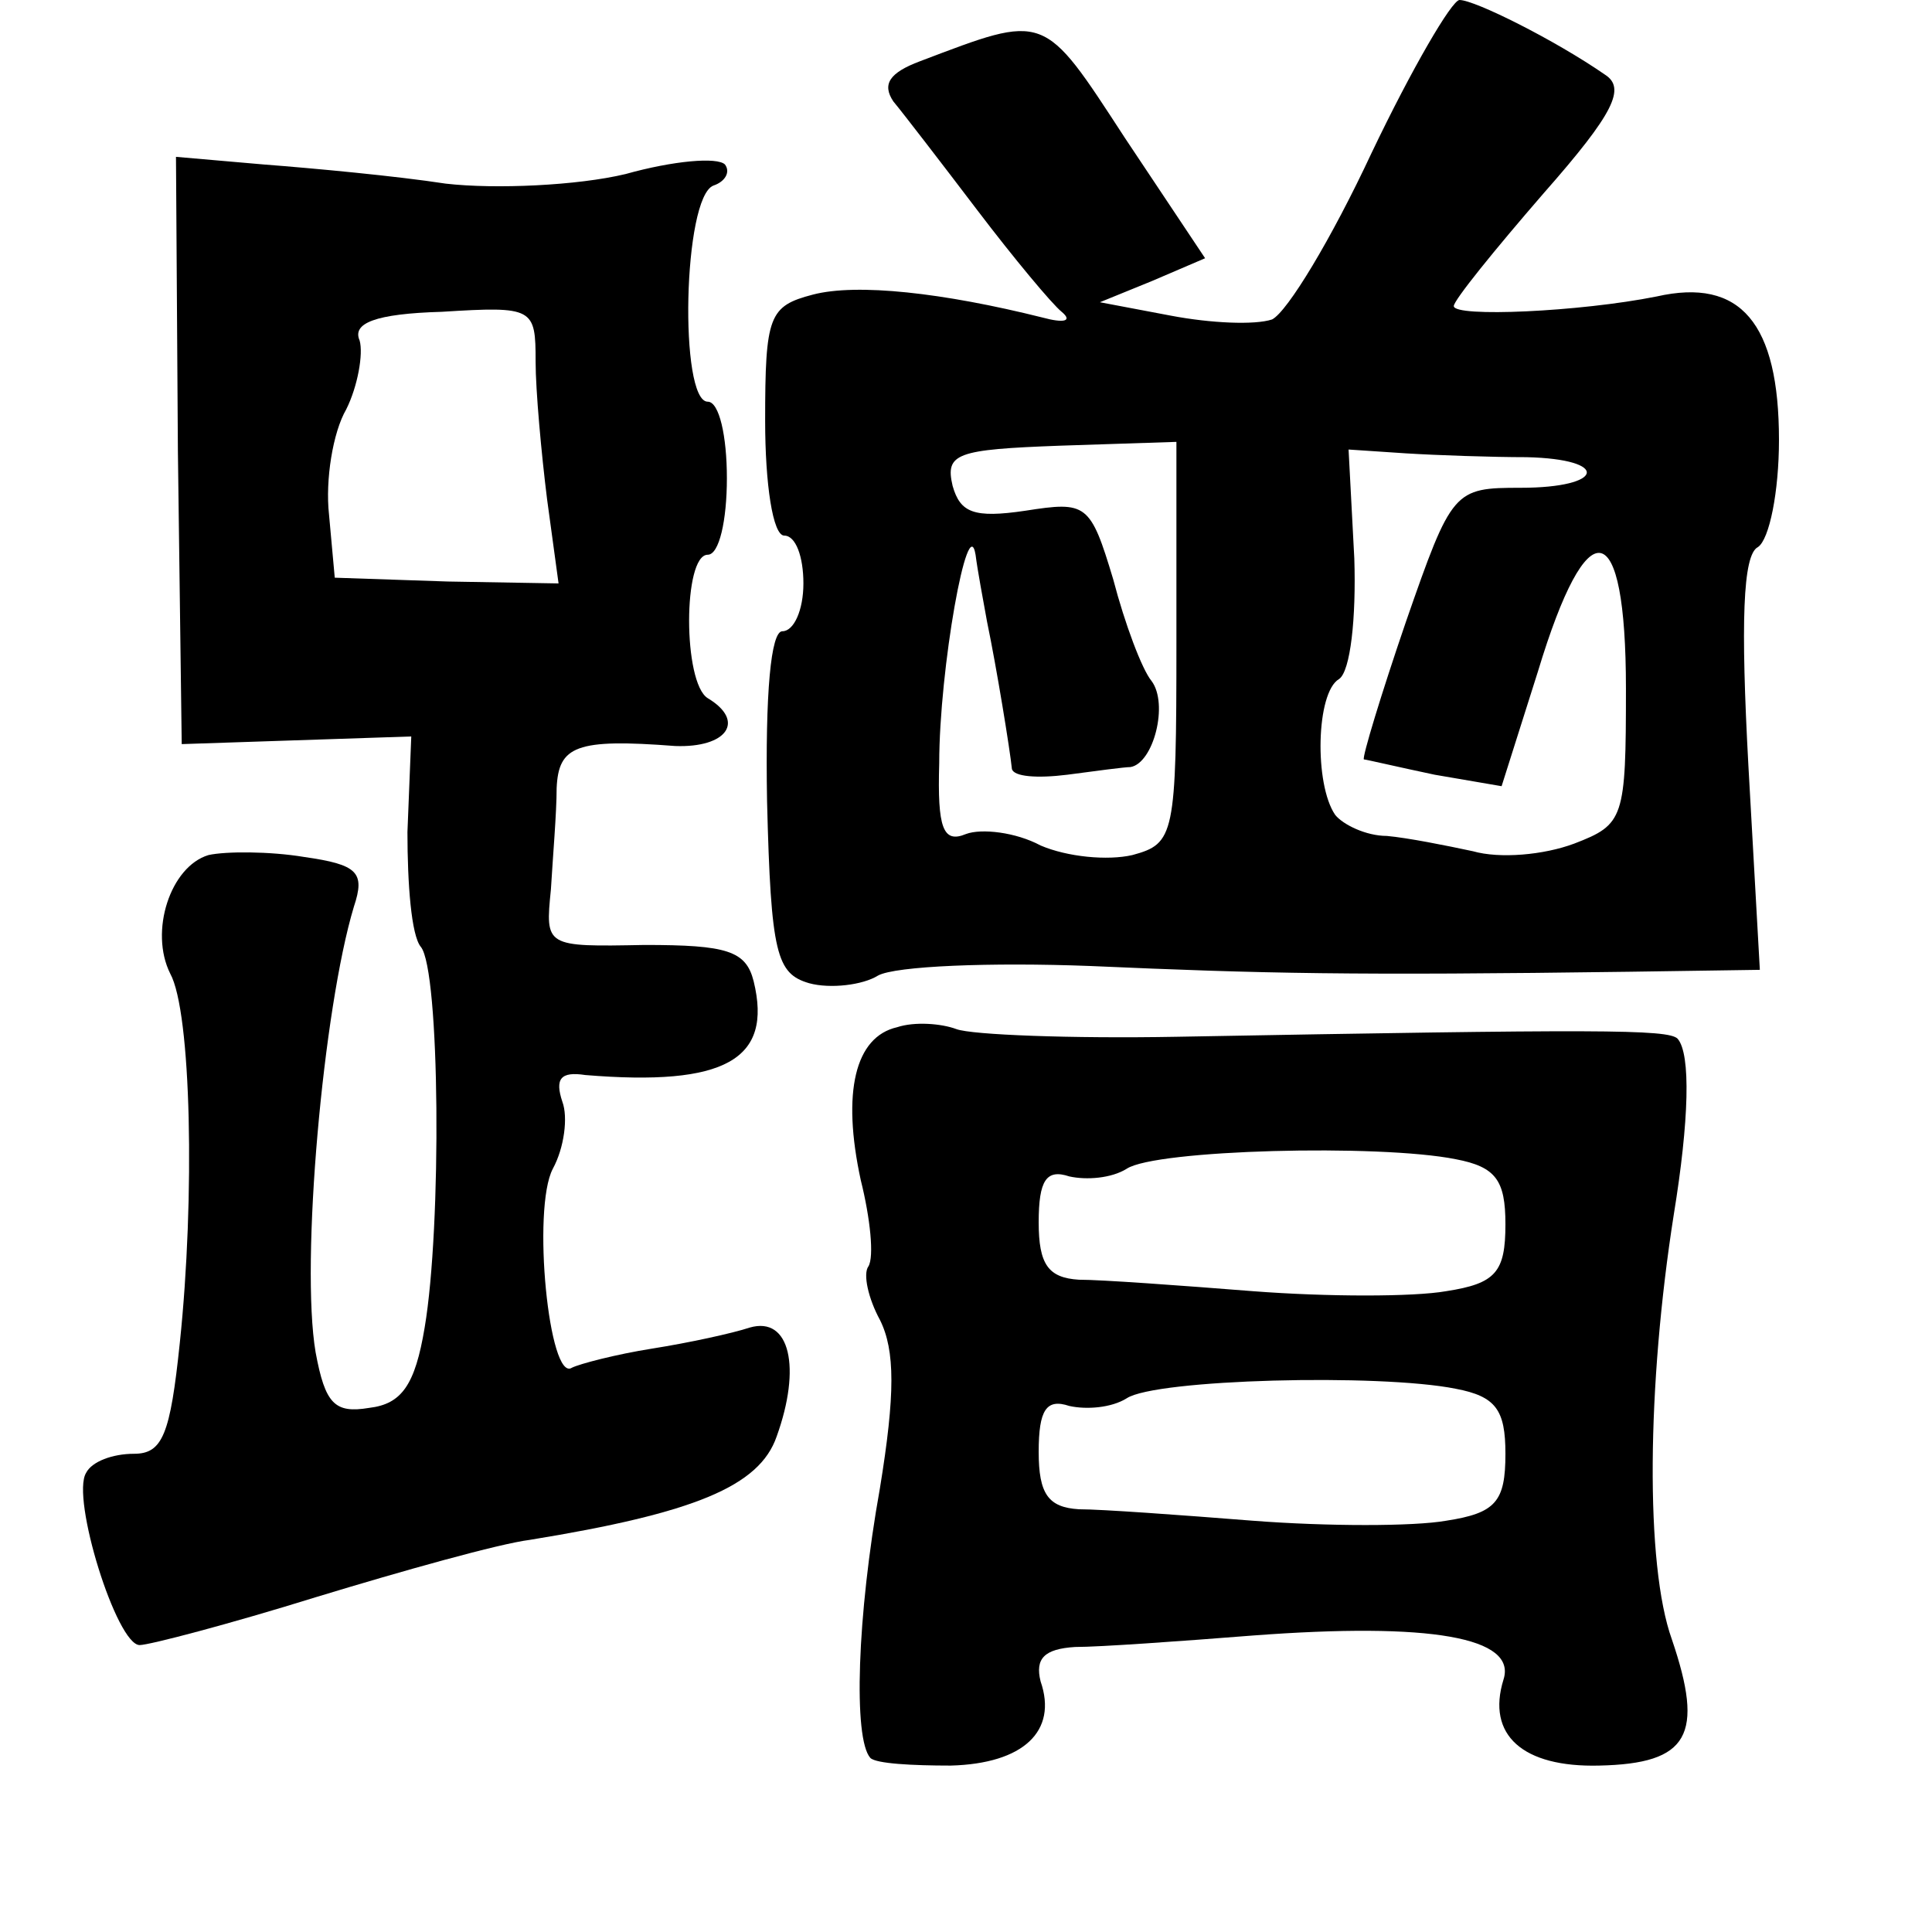 <?xml version="1.0" standalone="no"?>
<!DOCTYPE svg PUBLIC "-//W3C//DTD SVG 20010904//EN"
 "http://www.w3.org/TR/2001/REC-SVG-20010904/DTD/svg10.dtd">
<svg version="1.0" xmlns="http://www.w3.org/2000/svg"
 width="101pt" height="101pt" viewBox="0 0 101 101"
 preserveAspectRatio="xMidYMid meet">
<g transform="translate(0,101) scale(0.1,-0.1)"
fill="#000000" stroke="none">
<path d="M717 930 c-21 -45 -44 -83 -52 -87 -9 -3 -32 -2 -53 2 l-37 7 27 11
28 12 -42 63 c-43 66 -41 65 -107 40 -16 -6 -20 -12 -14 -21 5 -6 25 -32 44
-57 19 -25 39 -49 44 -53 6 -5 1 -6 -10 -3 -52 13 -97 18 -120 12 -23 -6 -25
-11 -25 -66 0 -33 4 -60 10 -60 6 0 10 -11 10 -25 0 -14 -5 -25 -11 -25 -6 0
-9 -32 -8 -89 2 -80 5 -90 22 -95 11 -3 28 -1 36 4 9 5 59 7 111 5 91 -4 136
-5 282 -3 l68 1 -6 107 c-4 74 -3 110 5 114 6 4 11 29 11 56 0 61 -20 85 -64
75 -40 -8 -106 -11 -106 -5 0 3 21 29 47 59 37 42 43 55 32 62 -26 18 -68 39
-76 39 -4 0 -25 -36 -46 -80z m-102 -256 c0 -101 -1 -105 -23 -111 -13 -3 -34
-1 -48 5 -13 7 -31 9 -39 6 -12 -5 -15 3 -14 37 0 49 15 133 19 109 1 -8 4
-24 6 -35 5 -24 12 -67 13 -77 1 -4 13 -5 29 -3 15 2 30 4 33 4 12 2 20 33 11
45 -5 6 -14 30 -20 53 -12 40 -14 41 -46 36 -27 -4 -34 -1 -38 13 -4 17 2 19
56 21 l61 2 0 -105z m183 97 c44 -1 41 -16 -3 -16 -35 0 -36 -1 -60 -70 -13
-38 -23 -71 -22 -72 1 0 18 -4 37 -8 l35 -6 19 60 c26 86 46 82 46 -9 0 -68
-1 -71 -27 -81 -16 -6 -39 -8 -53 -4 -14 3 -34 7 -45 8 -11 0 -23 6 -27 11
-11 16 -10 64 2 71 6 4 9 32 8 63 l-3 57 30 -2 c16 -1 45 -2 63 -2z"/>
<path d="M93 774 l2 -153 60 2 60 2 -2 -50 c0 -27 2 -54 7 -60 10 -12 11 -146
2 -199 -5 -30 -12 -40 -29 -42 -18 -3 -23 2 -28 29 -8 47 4 180 20 233 6 18 2
22 -26 26 -18 3 -41 3 -50 1 -20 -6 -31 -40 -20 -62 11 -20 13 -117 5 -193 -5
-48 -9 -58 -24 -58 -11 0 -22 -4 -25 -10 -8 -13 16 -90 28 -90 5 0 47 11 92
25 46 14 96 28 112 30 86 14 120 28 129 54 13 36 7 63 -14 57 -9 -3 -32 -8
-51 -11 -19 -3 -38 -8 -42 -10 -12 -8 -21 83 -10 104 6 11 8 27 5 35 -4 12 -1
16 12 14 73 -6 98 8 88 49 -4 16 -14 19 -57 19 -52 -1 -52 -1 -49 29 1 17 3
40 3 53 1 22 10 26 62 22 27 -1 37 13 17 25 -13 8 -13 75 0 75 6 0 10 18 10
40 0 22 -4 40 -10 40 -15 0 -13 107 3 113 6 2 9 7 6 11 -4 4 -27 2 -52 -5 -25
-6 -68 -8 -94 -5 -26 4 -69 8 -95 10 l-46 4 1 -154z m187 47 c0 -15 3 -48 6
-72 l6 -44 -58 1 -59 2 -3 33 c-2 18 2 43 9 55 6 12 9 29 7 36 -4 9 8 14 43
15 48 3 49 2 49 -26z"/>
<path d="M469 473 c-22 -5 -29 -34 -19 -80 5 -20 7 -40 4 -45 -3 -4 0 -17 6
-28 8 -16 8 -39 0 -88 -12 -67 -14 -131 -5 -141 3 -3 22 -4 42 -4 38 1 56 18
47 44 -3 12 2 17 18 18 13 0 55 3 93 6 93 7 138 -1 131 -23 -9 -29 10 -46 50
-45 47 1 55 16 38 66 -14 39 -13 133 1 222 8 49 9 84 2 92 -5 5 -42 5 -262 1
-55 -1 -107 1 -115 4 -8 3 -22 4 -31 1z m292 -69 c21 -4 26 -11 26 -34 0 -25
-5 -31 -31 -35 -17 -3 -62 -3 -101 0 -38 3 -79 6 -91 6 -16 1 -21 8 -21 30 0
22 4 28 16 24 9 -2 22 -1 30 4 15 10 132 13 172 5z m0 -120 c21 -4 26 -11 26
-34 0 -25 -5 -31 -31 -35 -17 -3 -62 -3 -101 0 -38 3 -79 6 -91 6 -16 1 -21 8
-21 30 0 22 4 28 16 24 9 -2 22 -1 30 4 15 10 132 13 172 5z"/>
</g>
</svg>

